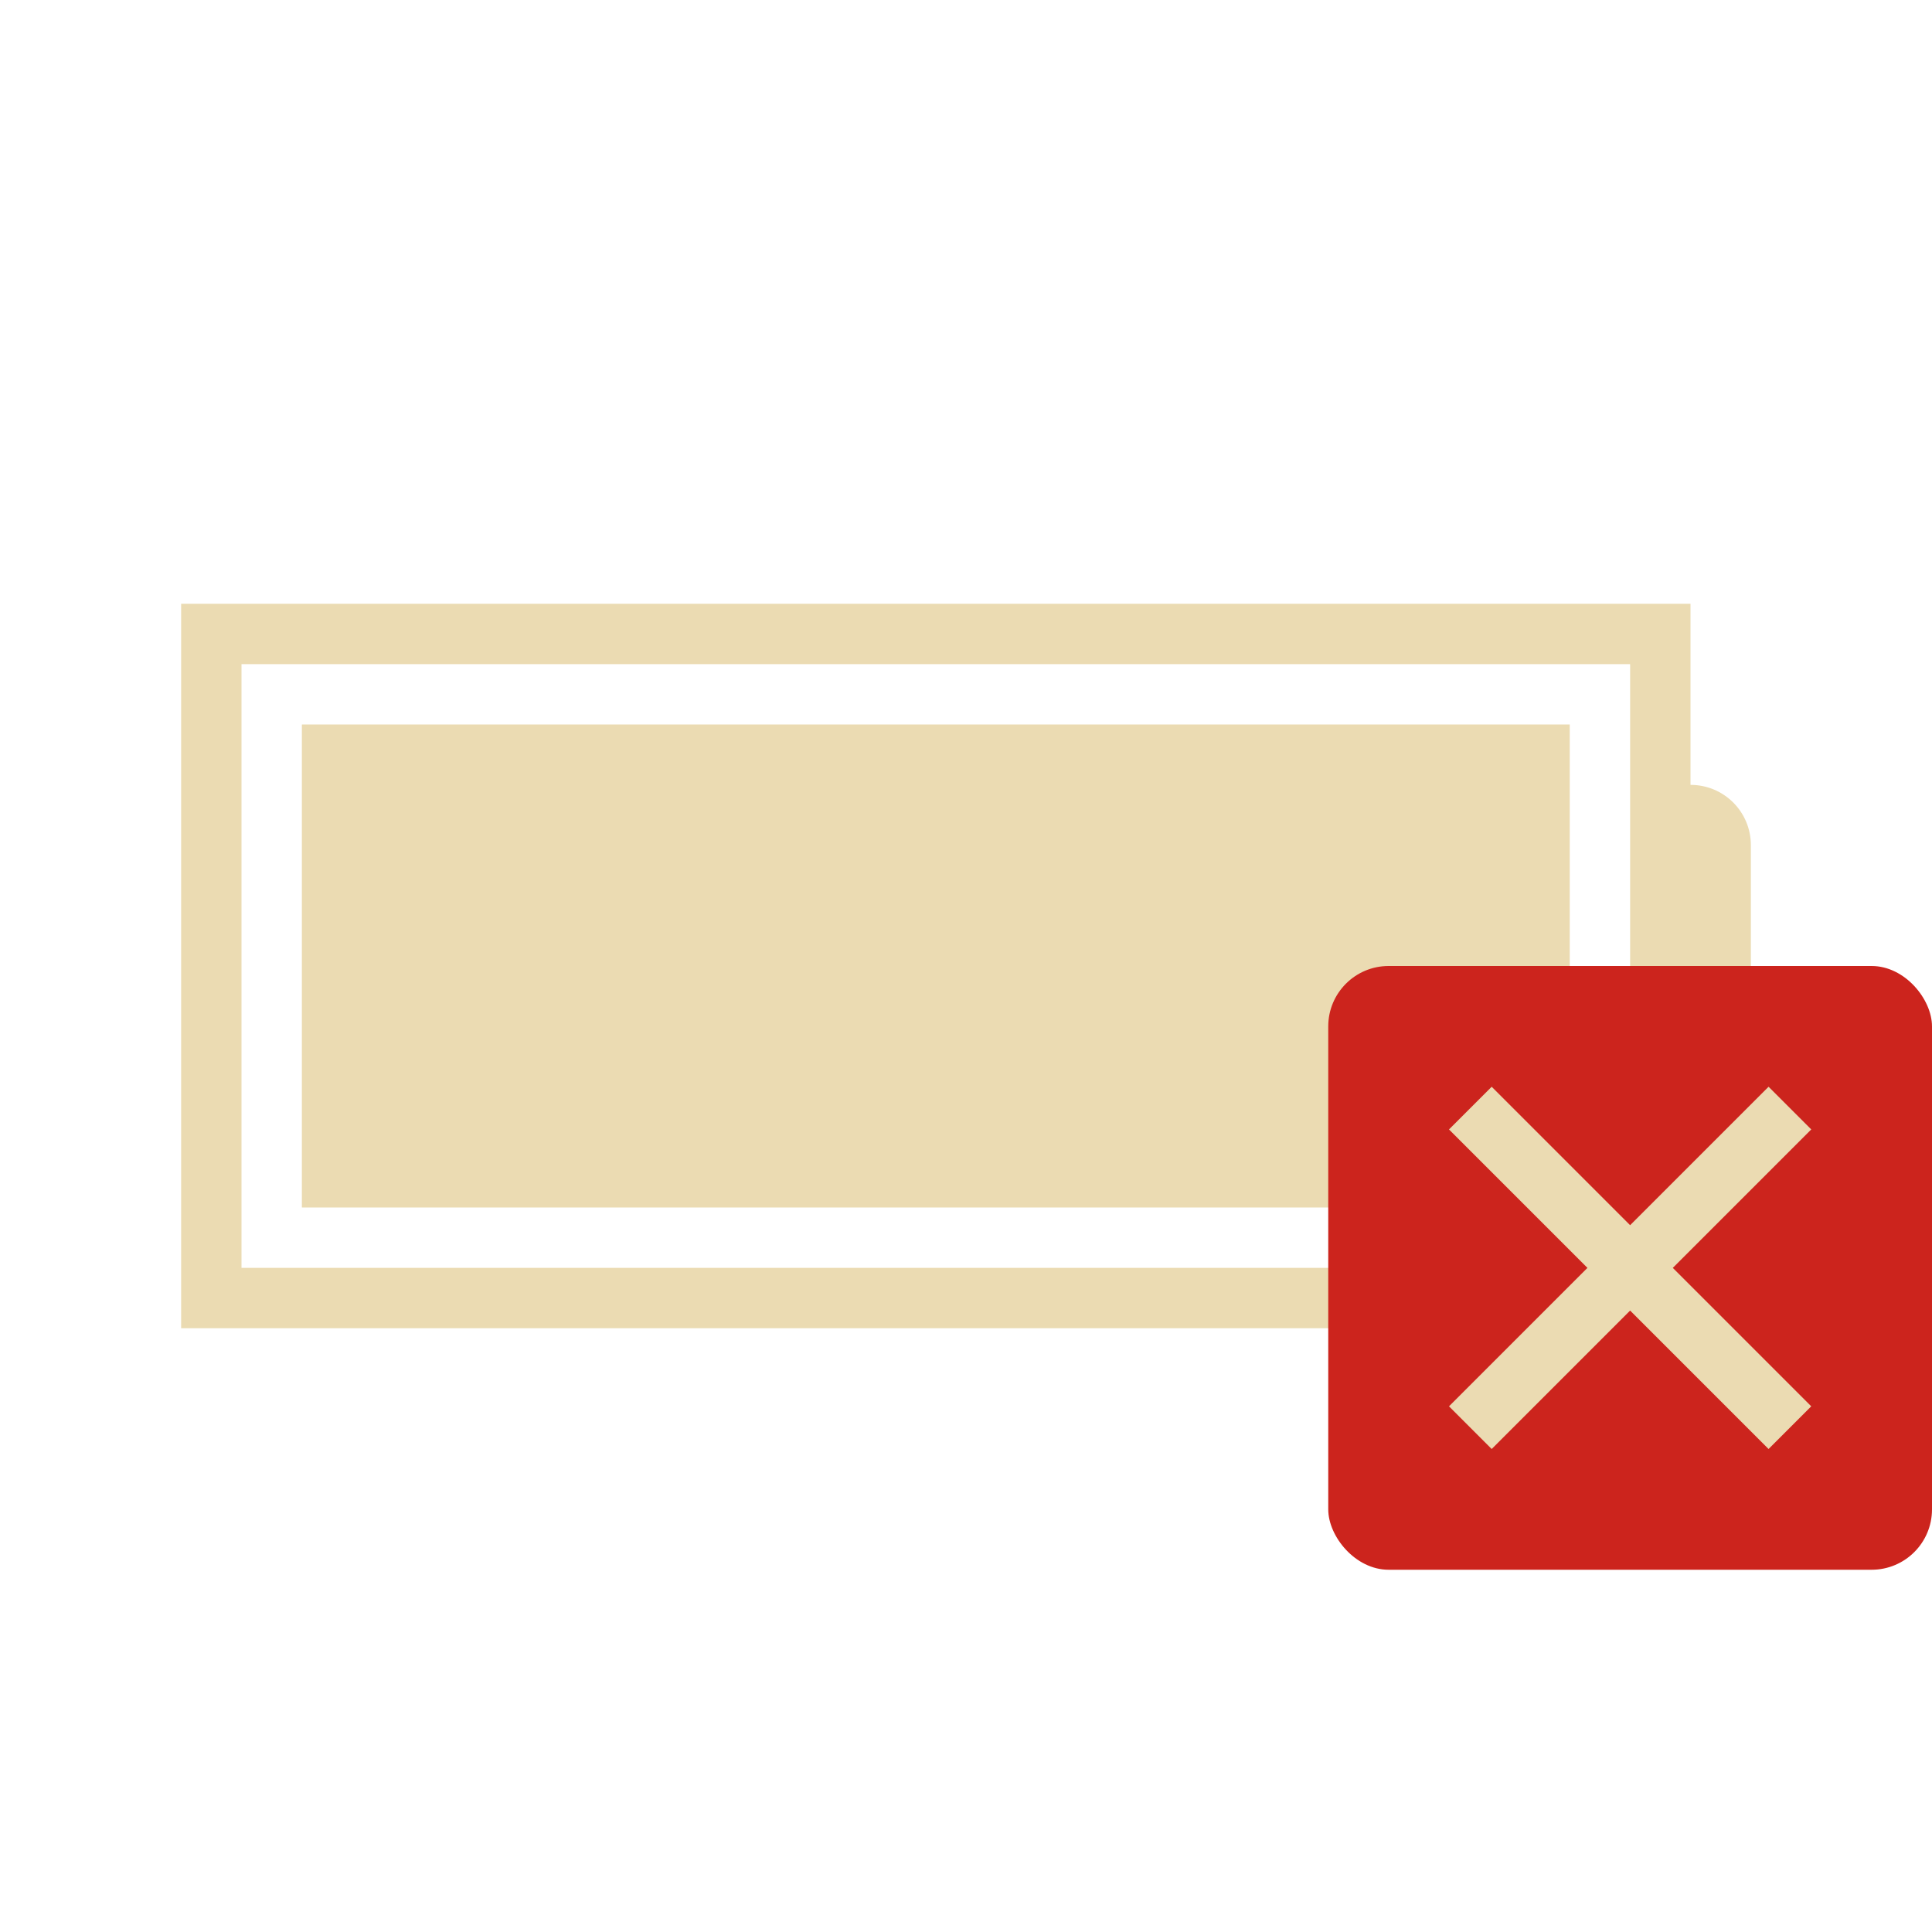 <svg height="32" width="32" xmlns="http://www.w3.org/2000/svg">
    <style type="text/css" id="current-color-scheme">
        .ColorScheme-Text {
            color:#ebdbb2;
        }
        .ColorScheme-NegativeText {
            color:#cc241d;
        }
    </style>
    <g class="ColorScheme-Text" fill="currentColor">
        <path d="M3 10v12h25v-3c.554 0 1-.446 1-1v-4c0-.554-.446-1-1-1v-3zm1 1h23v10H4z"/>
        <path d="M5 12h21v8H5z"/>
    </g>
    <rect class="ColorScheme-NegativeText" fill="currentColor" height="10" rx="1" width="10" x="22" y="16"/>
    <path d="M24.707 18l-.707.707L26.293 21 24 23.293l.707.707L27 21.707 29.293 24l.707-.707L27.707 21 30 18.707 29.293 18 27 20.293z" fill="#ebdbb2"/>
</svg>
